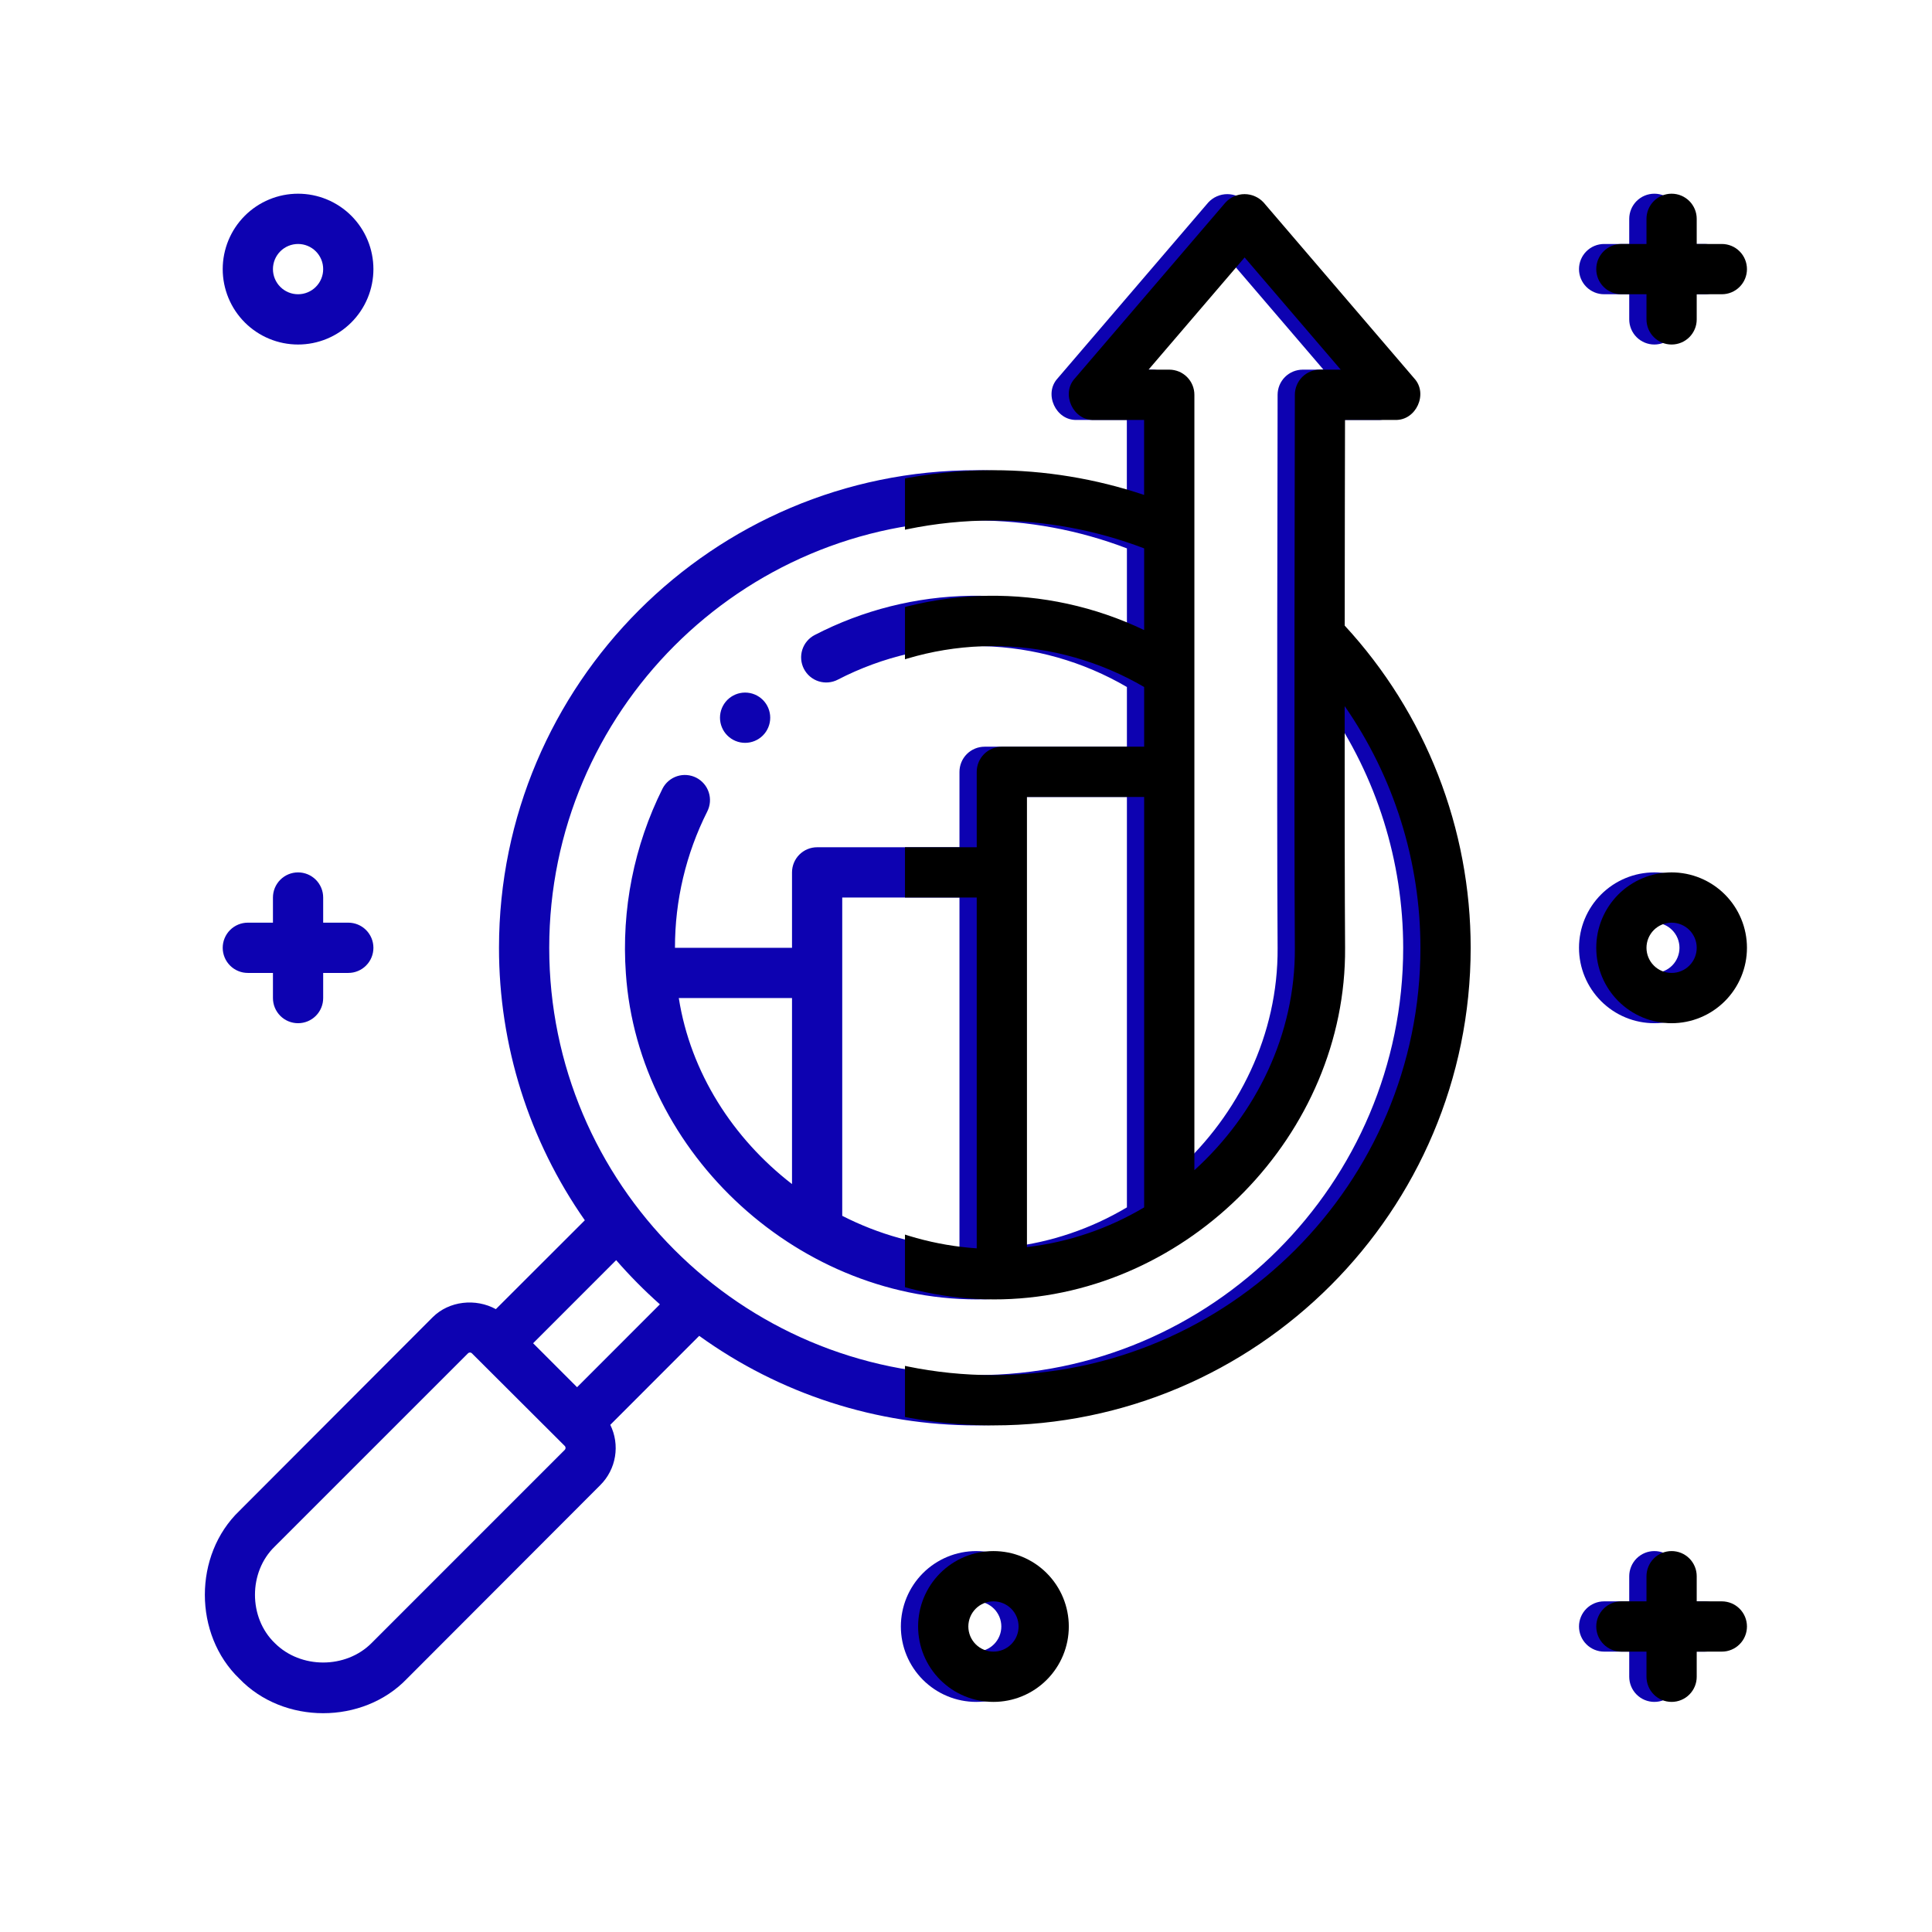 <svg xmlns="http://www.w3.org/2000/svg" xmlns:xlink="http://www.w3.org/1999/xlink" width="1080" zoomAndPan="magnify" viewBox="0 0 810 810" height="1080" preserveAspectRatio="xMidYMid meet" version="1.0"><defs><clipPath id="09c234b091"><path d="M 662 365 L 725.184 365 L 725.184 429 L 662 429 Z M 662 365 " clip-rule="nonzero"/></clipPath><clipPath id="ec039ff01e"><path d="M 662 81 L 725.184 81 L 725.184 145 L 662 145 Z M 662 81 " clip-rule="nonzero"/></clipPath><clipPath id="88ef087129"><path d="M 662 650 L 725.184 650 L 725.184 714 L 662 714 Z M 662 650 " clip-rule="nonzero"/></clipPath><clipPath id="44fc7c9e87"><path d="M 669 365 L 732.418 365 L 732.418 429 L 669 429 Z M 669 365 " clip-rule="nonzero"/></clipPath><clipPath id="2787339c97"><path d="M 669 81 L 732.418 81 L 732.418 145 L 669 145 Z M 669 81 " clip-rule="nonzero"/></clipPath><clipPath id="6f1b0487bb"><path d="M 669 650 L 732.418 650 L 732.418 714 L 669 714 Z M 669 650 " clip-rule="nonzero"/></clipPath><clipPath id="83a64a44c4"><path d="M 379.414 81 L 617 81 L 617 719 L 379.414 719 Z M 379.414 81 " clip-rule="nonzero"/></clipPath></defs><path fill="#0d02b1" d="M 124.965 144.441 C 126 144.441 127.031 144.391 128.059 144.289 C 129.09 144.188 130.113 144.035 131.125 143.836 C 132.141 143.633 133.145 143.383 134.133 143.082 C 135.125 142.781 136.098 142.434 137.055 142.035 C 138.008 141.641 138.941 141.199 139.855 140.711 C 140.77 140.223 141.652 139.688 142.516 139.113 C 143.375 138.539 144.203 137.922 145.004 137.266 C 145.805 136.609 146.57 135.914 147.301 135.184 C 148.031 134.449 148.727 133.684 149.383 132.883 C 150.039 132.082 150.656 131.254 151.23 130.391 C 151.805 129.531 152.336 128.645 152.824 127.73 C 153.312 126.816 153.754 125.883 154.148 124.926 C 154.547 123.969 154.895 122.996 155.195 122.004 C 155.496 121.012 155.746 120.012 155.945 118.996 C 156.148 117.98 156.301 116.957 156.402 115.926 C 156.504 114.895 156.555 113.863 156.555 112.828 C 156.555 111.789 156.504 110.758 156.402 109.727 C 156.301 108.695 156.148 107.676 155.945 106.66 C 155.746 105.645 155.496 104.641 155.195 103.648 C 154.895 102.656 154.547 101.684 154.148 100.727 C 153.754 99.77 153.312 98.836 152.824 97.922 C 152.336 97.008 151.805 96.121 151.23 95.262 C 150.656 94.402 150.039 93.57 149.383 92.77 C 148.727 91.969 148.031 91.203 147.301 90.469 C 146.57 89.738 145.805 89.043 145.004 88.387 C 144.203 87.73 143.375 87.113 142.516 86.539 C 141.652 85.965 140.77 85.434 139.855 84.945 C 138.941 84.457 138.008 84.012 137.055 83.617 C 136.098 83.223 135.125 82.871 134.133 82.57 C 133.145 82.27 132.141 82.02 131.125 81.816 C 130.113 81.617 129.09 81.465 128.059 81.363 C 127.031 81.262 126 81.211 124.965 81.211 C 123.93 81.211 122.898 81.262 121.867 81.363 C 120.836 81.465 119.816 81.617 118.801 81.816 C 117.785 82.02 116.785 82.27 115.793 82.57 C 114.805 82.871 113.832 83.223 112.875 83.617 C 111.918 84.012 110.984 84.457 110.07 84.945 C 109.16 85.434 108.273 85.965 107.414 86.539 C 106.551 87.113 105.723 87.73 104.922 88.387 C 104.121 89.043 103.355 89.738 102.625 90.469 C 101.895 91.203 101.199 91.969 100.543 92.77 C 99.887 93.57 99.273 94.402 98.695 95.262 C 98.121 96.121 97.59 97.008 97.102 97.922 C 96.617 98.836 96.172 99.77 95.777 100.727 C 95.383 101.684 95.035 102.656 94.734 103.648 C 94.434 104.641 94.184 105.645 93.98 106.66 C 93.777 107.676 93.625 108.695 93.523 109.727 C 93.422 110.758 93.371 111.789 93.371 112.828 C 93.371 113.863 93.422 114.895 93.523 115.926 C 93.625 116.957 93.777 117.98 93.98 118.996 C 94.184 120.012 94.434 121.012 94.734 122.004 C 95.035 122.996 95.383 123.969 95.777 124.926 C 96.172 125.883 96.617 126.816 97.102 127.73 C 97.59 128.645 98.121 129.531 98.695 130.391 C 99.273 131.254 99.887 132.082 100.543 132.883 C 101.199 133.684 101.895 134.449 102.625 135.184 C 103.355 135.914 104.121 136.609 104.922 137.266 C 105.723 137.922 106.551 138.539 107.414 139.113 C 108.273 139.688 109.16 140.223 110.07 140.711 C 110.984 141.199 111.918 141.641 112.875 142.035 C 113.832 142.434 114.805 142.781 115.793 143.082 C 116.785 143.383 117.785 143.633 118.801 143.836 C 119.816 144.035 120.836 144.188 121.867 144.289 C 122.898 144.391 123.93 144.441 124.965 144.441 Z M 124.965 102.289 C 125.656 102.289 126.34 102.355 127.02 102.492 C 127.695 102.625 128.355 102.824 128.992 103.09 C 129.633 103.355 130.238 103.68 130.812 104.062 C 131.391 104.449 131.922 104.887 132.41 105.375 C 132.898 105.863 133.336 106.395 133.719 106.973 C 134.102 107.547 134.426 108.152 134.691 108.793 C 134.957 109.434 135.156 110.09 135.293 110.77 C 135.426 111.449 135.492 112.133 135.492 112.828 C 135.492 113.52 135.426 114.203 135.293 114.883 C 135.156 115.562 134.957 116.219 134.691 116.859 C 134.426 117.5 134.102 118.105 133.719 118.68 C 133.336 119.258 132.898 119.789 132.41 120.277 C 131.922 120.77 131.391 121.203 130.812 121.59 C 130.238 121.973 129.633 122.297 128.992 122.562 C 128.355 122.828 127.695 123.027 127.02 123.164 C 126.34 123.297 125.656 123.363 124.965 123.363 C 124.273 123.363 123.586 123.297 122.91 123.164 C 122.23 123.027 121.574 122.828 120.934 122.562 C 120.297 122.297 119.688 121.973 119.113 121.59 C 118.539 121.203 118.008 120.77 117.52 120.277 C 117.027 119.789 116.594 119.258 116.207 118.68 C 115.824 118.105 115.5 117.5 115.234 116.859 C 114.969 116.219 114.77 115.562 114.637 114.883 C 114.5 114.203 114.434 113.52 114.434 112.828 C 114.434 112.133 114.5 111.449 114.637 110.77 C 114.77 110.09 114.969 109.434 115.234 108.793 C 115.5 108.152 115.824 107.547 116.207 106.973 C 116.594 106.395 117.027 105.863 117.52 105.375 C 118.008 104.887 118.539 104.449 119.113 104.062 C 119.688 103.68 120.297 103.355 120.934 103.09 C 121.574 102.824 122.23 102.625 122.91 102.492 C 123.586 102.355 124.273 102.289 124.965 102.289 Z M 124.965 102.289 " fill-opacity="1" fill-rule="nonzero"/><g clip-path="url(#09c234b091)"><path fill="#0d02b1" d="M 693.594 365.754 C 692.559 365.754 691.527 365.805 690.5 365.906 C 689.469 366.008 688.445 366.16 687.43 366.359 C 686.418 366.562 685.414 366.812 684.426 367.113 C 683.434 367.414 682.461 367.766 681.504 368.16 C 680.551 368.555 679.617 369 678.703 369.488 C 677.789 369.977 676.902 370.508 676.043 371.082 C 675.184 371.656 674.352 372.273 673.555 372.93 C 672.754 373.586 671.988 374.281 671.258 375.012 C 670.523 375.746 669.832 376.512 669.176 377.312 C 668.52 378.113 667.902 378.945 667.328 379.805 C 666.754 380.664 666.223 381.551 665.734 382.465 C 665.246 383.379 664.805 384.312 664.41 385.27 C 664.012 386.227 663.664 387.199 663.363 388.191 C 663.062 389.184 662.812 390.188 662.609 391.203 C 662.41 392.219 662.258 393.238 662.156 394.27 C 662.055 395.301 662.004 396.332 662.004 397.371 C 662.004 398.406 662.055 399.438 662.156 400.469 C 662.258 401.5 662.41 402.523 662.609 403.539 C 662.812 404.555 663.062 405.555 663.363 406.547 C 663.664 407.539 664.012 408.512 664.41 409.469 C 664.805 410.426 665.246 411.359 665.734 412.273 C 666.223 413.188 666.754 414.074 667.328 414.934 C 667.902 415.797 668.52 416.625 669.176 417.426 C 669.832 418.227 670.523 418.992 671.258 419.727 C 671.988 420.457 672.754 421.152 673.555 421.809 C 674.352 422.465 675.184 423.082 676.043 423.656 C 676.902 424.23 677.789 424.766 678.703 425.254 C 679.617 425.738 680.551 426.184 681.504 426.578 C 682.461 426.977 683.434 427.324 684.426 427.625 C 685.414 427.926 686.418 428.176 687.43 428.379 C 688.445 428.578 689.469 428.73 690.5 428.832 C 691.527 428.934 692.559 428.984 693.594 428.984 C 694.629 428.984 695.66 428.934 696.691 428.832 C 697.719 428.73 698.742 428.578 699.758 428.379 C 700.773 428.176 701.773 427.926 702.766 427.625 C 703.754 427.324 704.727 426.977 705.684 426.578 C 706.641 426.184 707.574 425.738 708.484 425.254 C 709.398 424.766 710.285 424.23 711.145 423.656 C 712.004 423.082 712.836 422.465 713.637 421.809 C 714.434 421.152 715.199 420.457 715.934 419.727 C 716.664 418.992 717.359 418.227 718.016 417.426 C 718.672 416.625 719.285 415.797 719.859 414.934 C 720.438 414.074 720.969 413.188 721.453 412.273 C 721.941 411.359 722.383 410.426 722.781 409.469 C 723.176 408.512 723.523 407.539 723.824 406.547 C 724.125 405.555 724.375 404.555 724.578 403.539 C 724.781 402.523 724.934 401.5 725.031 400.469 C 725.133 399.438 725.184 398.406 725.184 397.371 C 725.184 396.332 725.133 395.301 725.031 394.27 C 724.934 393.238 724.781 392.219 724.578 391.203 C 724.375 390.188 724.125 389.184 723.824 388.191 C 723.523 387.199 723.176 386.227 722.781 385.27 C 722.383 384.312 721.941 383.379 721.453 382.465 C 720.969 381.551 720.438 380.664 719.859 379.805 C 719.285 378.945 718.672 378.113 718.016 377.312 C 717.359 376.512 716.664 375.746 715.934 375.012 C 715.199 374.281 714.434 373.586 713.637 372.93 C 712.836 372.273 712.004 371.656 711.145 371.082 C 710.285 370.508 709.398 369.977 708.484 369.488 C 707.574 369 706.641 368.555 705.684 368.16 C 704.727 367.766 703.754 367.414 702.766 367.113 C 701.773 366.812 700.773 366.562 699.758 366.359 C 698.742 366.16 697.719 366.008 696.691 365.906 C 695.66 365.805 694.629 365.754 693.594 365.754 Z M 693.594 407.906 C 692.902 407.906 692.219 407.84 691.539 407.707 C 690.863 407.57 690.203 407.371 689.566 407.105 C 688.926 406.84 688.32 406.516 687.746 406.133 C 687.168 405.746 686.637 405.312 686.148 404.82 C 685.66 404.332 685.223 403.801 684.84 403.223 C 684.453 402.648 684.129 402.043 683.867 401.402 C 683.602 400.762 683.402 400.105 683.266 399.426 C 683.133 398.746 683.062 398.062 683.062 397.371 C 683.062 396.676 683.133 395.992 683.266 395.312 C 683.402 394.633 683.602 393.977 683.867 393.336 C 684.129 392.695 684.453 392.09 684.84 391.516 C 685.223 390.938 685.66 390.406 686.148 389.918 C 686.637 389.43 687.168 388.992 687.746 388.605 C 688.32 388.223 688.926 387.898 689.566 387.633 C 690.203 387.367 690.863 387.168 691.539 387.035 C 692.219 386.898 692.902 386.832 693.594 386.832 C 694.285 386.832 694.973 386.898 695.648 387.035 C 696.328 387.168 696.984 387.367 697.625 387.633 C 698.262 387.898 698.871 388.223 699.445 388.605 C 700.02 388.992 700.551 389.43 701.039 389.918 C 701.531 390.406 701.965 390.938 702.352 391.516 C 702.734 392.09 703.059 392.695 703.324 393.336 C 703.586 393.977 703.789 394.633 703.922 395.312 C 704.059 395.992 704.125 396.676 704.125 397.371 C 704.125 398.062 704.059 398.746 703.922 399.426 C 703.789 400.105 703.586 400.762 703.324 401.402 C 703.059 402.043 702.734 402.648 702.352 403.223 C 701.965 403.801 701.531 404.332 701.039 404.82 C 700.551 405.312 700.02 405.746 699.445 406.133 C 698.871 406.516 698.262 406.84 697.625 407.105 C 696.984 407.371 696.328 407.57 695.648 407.707 C 694.973 407.84 694.285 407.906 693.594 407.906 Z M 693.594 407.906 " fill-opacity="1" fill-rule="nonzero"/></g><path fill="#0d02b1" d="M 409.277 650.297 C 408.246 650.297 407.211 650.348 406.184 650.449 C 405.152 650.551 404.129 650.703 403.117 650.902 C 402.102 651.105 401.098 651.355 400.109 651.656 C 399.117 651.957 398.145 652.309 397.191 652.703 C 396.234 653.098 395.301 653.543 394.387 654.031 C 393.477 654.52 392.59 655.051 391.727 655.625 C 390.867 656.199 390.039 656.816 389.238 657.473 C 388.438 658.129 387.672 658.824 386.941 659.555 C 386.211 660.289 385.516 661.055 384.859 661.855 C 384.203 662.656 383.586 663.488 383.012 664.348 C 382.438 665.207 381.906 666.094 381.418 667.008 C 380.93 667.922 380.488 668.855 380.094 669.812 C 379.695 670.77 379.348 671.742 379.047 672.734 C 378.75 673.727 378.496 674.73 378.297 675.746 C 378.094 676.762 377.941 677.781 377.84 678.812 C 377.738 679.844 377.688 680.875 377.688 681.914 C 377.688 682.949 377.738 683.98 377.84 685.012 C 377.941 686.043 378.094 687.066 378.297 688.082 C 378.496 689.098 378.75 690.098 379.047 691.09 C 379.348 692.082 379.695 693.055 380.094 694.012 C 380.488 694.969 380.93 695.902 381.418 696.816 C 381.906 697.73 382.438 698.617 383.012 699.477 C 383.586 700.34 384.203 701.168 384.859 701.969 C 385.516 702.77 386.211 703.535 386.941 704.27 C 387.672 705 388.438 705.695 389.238 706.352 C 390.039 707.008 390.867 707.625 391.727 708.199 C 392.59 708.773 393.477 709.309 394.387 709.797 C 395.301 710.281 396.234 710.727 397.191 711.121 C 398.145 711.52 399.117 711.867 400.109 712.168 C 401.098 712.469 402.102 712.719 403.117 712.922 C 404.129 713.121 405.152 713.273 406.184 713.375 C 407.211 713.477 408.246 713.527 409.277 713.527 C 410.312 713.527 411.348 713.477 412.375 713.375 C 413.406 713.273 414.426 713.121 415.441 712.922 C 416.457 712.719 417.461 712.469 418.449 712.168 C 419.438 711.867 420.414 711.52 421.367 711.121 C 422.324 710.727 423.258 710.281 424.172 709.797 C 425.082 709.309 425.969 708.773 426.828 708.199 C 427.691 707.625 428.52 707.008 429.32 706.352 C 430.121 705.695 430.887 705 431.617 704.27 C 432.348 703.535 433.043 702.77 433.699 701.969 C 434.355 701.168 434.973 700.34 435.547 699.477 C 436.121 698.617 436.652 697.73 437.141 696.816 C 437.629 695.902 438.07 694.969 438.465 694.012 C 438.859 693.055 439.211 692.082 439.508 691.09 C 439.809 690.098 440.062 689.098 440.262 688.082 C 440.465 687.066 440.617 686.043 440.719 685.012 C 440.82 683.98 440.871 682.949 440.871 681.914 C 440.871 680.875 440.82 679.844 440.719 678.812 C 440.617 677.781 440.465 676.762 440.262 675.746 C 440.062 674.73 439.809 673.727 439.508 672.734 C 439.211 671.742 438.859 670.77 438.465 669.812 C 438.07 668.855 437.629 667.922 437.141 667.008 C 436.652 666.094 436.121 665.207 435.547 664.348 C 434.973 663.488 434.355 662.656 433.699 661.855 C 433.043 661.055 432.348 660.289 431.617 659.555 C 430.887 658.824 430.121 658.129 429.32 657.473 C 428.52 656.816 427.691 656.199 426.828 655.625 C 425.969 655.051 425.082 654.52 424.172 654.031 C 423.258 653.543 422.324 653.098 421.367 652.703 C 420.414 652.309 419.438 651.957 418.449 651.656 C 417.461 651.355 416.457 651.105 415.441 650.902 C 414.426 650.703 413.406 650.551 412.375 650.449 C 411.348 650.348 410.312 650.297 409.277 650.297 Z M 409.277 692.449 C 408.586 692.449 407.902 692.383 407.227 692.25 C 406.547 692.113 405.887 691.914 405.25 691.648 C 404.609 691.383 404.004 691.059 403.43 690.676 C 402.855 690.289 402.32 689.855 401.832 689.363 C 401.344 688.875 400.906 688.344 400.523 687.766 C 400.141 687.191 399.816 686.586 399.551 685.945 C 399.285 685.305 399.086 684.648 398.953 683.969 C 398.816 683.289 398.75 682.605 398.75 681.914 C 398.75 681.219 398.816 680.535 398.953 679.855 C 399.086 679.176 399.285 678.52 399.551 677.879 C 399.816 677.238 400.141 676.633 400.523 676.059 C 400.906 675.48 401.344 674.949 401.832 674.461 C 402.32 673.973 402.855 673.535 403.43 673.148 C 404.004 672.766 404.609 672.441 405.25 672.176 C 405.887 671.91 406.547 671.711 407.227 671.578 C 407.902 671.441 408.586 671.375 409.277 671.375 C 409.969 671.375 410.656 671.441 411.332 671.574 C 412.012 671.711 412.672 671.91 413.309 672.176 C 413.949 672.441 414.555 672.766 415.129 673.148 C 415.703 673.535 416.234 673.973 416.727 674.461 C 417.215 674.949 417.652 675.48 418.035 676.059 C 418.418 676.633 418.742 677.238 419.008 677.879 C 419.273 678.52 419.473 679.176 419.605 679.855 C 419.742 680.535 419.809 681.219 419.809 681.914 C 419.809 682.605 419.742 683.289 419.605 683.969 C 419.473 684.648 419.273 685.305 419.008 685.945 C 418.742 686.586 418.418 687.191 418.035 687.766 C 417.652 688.344 417.215 688.875 416.727 689.363 C 416.234 689.855 415.703 690.289 415.129 690.676 C 414.555 691.059 413.949 691.383 413.309 691.648 C 412.672 691.914 412.012 692.113 411.332 692.25 C 410.656 692.383 409.969 692.449 409.277 692.449 Z M 409.277 692.449 " fill-opacity="1" fill-rule="nonzero"/><g clip-path="url(#ec039ff01e)"><path fill="#0d02b1" d="M 714.656 102.289 L 704.125 102.289 L 704.125 91.75 C 704.125 91.059 704.059 90.371 703.922 89.691 C 703.789 89.016 703.586 88.355 703.324 87.715 C 703.059 87.078 702.734 86.469 702.352 85.895 C 701.965 85.32 701.531 84.785 701.039 84.297 C 700.551 83.809 700.02 83.371 699.445 82.988 C 698.871 82.602 698.262 82.277 697.625 82.012 C 696.984 81.746 696.328 81.547 695.648 81.414 C 694.973 81.277 694.285 81.211 693.594 81.211 C 692.902 81.211 692.219 81.277 691.539 81.414 C 690.863 81.547 690.203 81.746 689.566 82.012 C 688.926 82.277 688.32 82.602 687.746 82.988 C 687.168 83.371 686.637 83.809 686.148 84.297 C 685.66 84.785 685.223 85.32 684.84 85.895 C 684.453 86.469 684.129 87.078 683.867 87.715 C 683.602 88.355 683.402 89.016 683.266 89.691 C 683.133 90.371 683.062 91.059 683.062 91.75 L 683.062 102.289 L 672.535 102.289 C 671.844 102.289 671.156 102.355 670.48 102.492 C 669.801 102.625 669.145 102.824 668.504 103.09 C 667.867 103.355 667.258 103.68 666.684 104.062 C 666.109 104.449 665.578 104.887 665.09 105.375 C 664.598 105.863 664.164 106.395 663.777 106.973 C 663.395 107.547 663.07 108.152 662.805 108.793 C 662.539 109.434 662.34 110.09 662.207 110.77 C 662.07 111.449 662.004 112.133 662.004 112.828 C 662.004 113.52 662.07 114.203 662.207 114.883 C 662.34 115.562 662.539 116.219 662.805 116.859 C 663.07 117.5 663.395 118.105 663.777 118.68 C 664.164 119.258 664.598 119.789 665.09 120.277 C 665.578 120.77 666.109 121.203 666.684 121.59 C 667.258 121.973 667.867 122.297 668.504 122.562 C 669.145 122.828 669.801 123.027 670.48 123.164 C 671.156 123.297 671.844 123.363 672.535 123.363 L 683.062 123.363 L 683.062 133.902 C 683.062 134.594 683.133 135.281 683.266 135.961 C 683.402 136.637 683.602 137.297 683.867 137.938 C 684.129 138.574 684.453 139.184 684.84 139.758 C 685.223 140.336 685.66 140.867 686.148 141.355 C 686.637 141.844 687.168 142.281 687.746 142.668 C 688.32 143.051 688.926 143.375 689.566 143.641 C 690.203 143.906 690.863 144.105 691.539 144.238 C 692.219 144.375 692.902 144.441 693.594 144.441 C 694.285 144.441 694.973 144.375 695.648 144.238 C 696.328 144.105 696.984 143.906 697.625 143.641 C 698.262 143.375 698.871 143.051 699.445 142.668 C 700.02 142.281 700.551 141.844 701.039 141.355 C 701.531 140.867 701.965 140.336 702.352 139.758 C 702.734 139.184 703.059 138.574 703.324 137.938 C 703.586 137.297 703.789 136.637 703.922 135.961 C 704.059 135.281 704.125 134.594 704.125 133.902 L 704.125 123.363 L 714.656 123.363 C 715.348 123.363 716.031 123.297 716.711 123.164 C 717.387 123.027 718.047 122.828 718.684 122.562 C 719.324 122.297 719.93 121.973 720.504 121.59 C 721.082 121.203 721.613 120.77 722.102 120.277 C 722.59 119.789 723.027 119.258 723.41 118.68 C 723.793 118.105 724.117 117.5 724.383 116.859 C 724.648 116.219 724.848 115.562 724.984 114.883 C 725.117 114.203 725.184 113.52 725.184 112.828 C 725.184 112.133 725.117 111.449 724.984 110.77 C 724.848 110.09 724.648 109.434 724.383 108.793 C 724.117 108.152 723.793 107.547 723.41 106.973 C 723.027 106.395 722.59 105.863 722.102 105.375 C 721.613 104.887 721.082 104.449 720.504 104.062 C 719.93 103.68 719.324 103.355 718.684 103.09 C 718.047 102.824 717.387 102.625 716.711 102.492 C 716.031 102.355 715.348 102.289 714.656 102.289 Z M 714.656 102.289 " fill-opacity="1" fill-rule="nonzero"/></g><g clip-path="url(#88ef087129)"><path fill="#0d02b1" d="M 714.656 671.375 L 704.125 671.375 L 704.125 660.836 C 704.125 660.145 704.059 659.457 703.922 658.777 C 703.789 658.102 703.586 657.441 703.324 656.801 C 703.059 656.164 702.734 655.555 702.352 654.98 C 701.965 654.406 701.531 653.871 701.039 653.383 C 700.551 652.895 700.02 652.457 699.445 652.074 C 698.871 651.688 698.262 651.363 697.625 651.098 C 696.984 650.832 696.328 650.633 695.648 650.5 C 694.973 650.363 694.285 650.297 693.594 650.297 C 692.902 650.297 692.219 650.363 691.539 650.5 C 690.863 650.633 690.203 650.832 689.566 651.098 C 688.926 651.363 688.32 651.688 687.746 652.074 C 687.168 652.457 686.637 652.895 686.148 653.383 C 685.66 653.871 685.223 654.406 684.84 654.98 C 684.453 655.555 684.129 656.164 683.867 656.801 C 683.602 657.441 683.402 658.102 683.266 658.777 C 683.133 659.457 683.062 660.145 683.062 660.836 L 683.062 671.375 L 672.535 671.375 C 671.844 671.375 671.156 671.441 670.48 671.574 C 669.801 671.711 669.145 671.91 668.504 672.176 C 667.867 672.441 667.258 672.766 666.684 673.148 C 666.109 673.535 665.578 673.973 665.09 674.461 C 664.598 674.949 664.164 675.48 663.777 676.059 C 663.395 676.633 663.07 677.238 662.805 677.879 C 662.539 678.52 662.34 679.176 662.207 679.855 C 662.07 680.535 662.004 681.219 662.004 681.914 C 662.004 682.605 662.07 683.289 662.207 683.969 C 662.34 684.648 662.539 685.305 662.805 685.945 C 663.07 686.586 663.395 687.191 663.777 687.766 C 664.164 688.344 664.598 688.875 665.09 689.363 C 665.578 689.855 666.109 690.289 666.684 690.676 C 667.258 691.059 667.867 691.383 668.504 691.648 C 669.145 691.914 669.801 692.113 670.48 692.25 C 671.156 692.383 671.844 692.449 672.535 692.449 L 683.062 692.449 L 683.062 702.988 C 683.062 703.68 683.133 704.367 683.266 705.047 C 683.402 705.723 683.602 706.383 683.867 707.023 C 684.129 707.66 684.453 708.27 684.84 708.844 C 685.223 709.418 685.66 709.953 686.148 710.441 C 686.637 710.93 687.168 711.367 687.746 711.754 C 688.32 712.137 688.926 712.461 689.566 712.727 C 690.203 712.992 690.863 713.191 691.539 713.324 C 692.219 713.461 692.902 713.527 693.594 713.527 C 694.285 713.527 694.973 713.461 695.648 713.324 C 696.328 713.191 696.984 712.992 697.625 712.727 C 698.262 712.461 698.871 712.137 699.445 711.754 C 700.02 711.367 700.551 710.93 701.039 710.441 C 701.531 709.953 701.965 709.418 702.352 708.844 C 702.734 708.27 703.059 707.66 703.324 707.023 C 703.586 706.383 703.789 705.723 703.922 705.047 C 704.059 704.367 704.125 703.68 704.125 702.988 L 704.125 692.449 L 714.656 692.449 C 715.348 692.449 716.031 692.383 716.711 692.25 C 717.387 692.113 718.047 691.914 718.684 691.648 C 719.324 691.383 719.93 691.059 720.504 690.676 C 721.082 690.289 721.613 689.855 722.102 689.363 C 722.59 688.875 723.027 688.344 723.41 687.766 C 723.793 687.191 724.117 686.586 724.383 685.945 C 724.648 685.305 724.848 684.648 724.984 683.969 C 725.117 683.289 725.184 682.605 725.184 681.914 C 725.184 681.219 725.117 680.535 724.984 679.855 C 724.848 679.176 724.648 678.52 724.383 677.879 C 724.117 677.238 723.793 676.633 723.41 676.059 C 723.027 675.48 722.59 674.949 722.102 674.461 C 721.613 673.973 721.082 673.535 720.504 673.148 C 719.93 672.766 719.324 672.441 718.684 672.176 C 718.047 671.91 717.387 671.711 716.711 671.578 C 716.031 671.441 715.348 671.375 714.656 671.375 Z M 714.656 671.375 " fill-opacity="1" fill-rule="nonzero"/></g><path fill="#0d02b1" d="M 103.902 407.906 L 114.434 407.906 L 114.434 418.445 C 114.434 419.137 114.5 419.824 114.637 420.504 C 114.77 421.18 114.969 421.84 115.234 422.48 C 115.5 423.117 115.824 423.727 116.207 424.301 C 116.594 424.875 117.027 425.41 117.52 425.898 C 118.008 426.387 118.539 426.824 119.113 427.211 C 119.688 427.594 120.297 427.918 120.934 428.184 C 121.574 428.449 122.23 428.648 122.91 428.781 C 123.586 428.918 124.273 428.984 124.965 428.984 C 125.656 428.984 126.34 428.918 127.02 428.781 C 127.695 428.648 128.355 428.449 128.992 428.184 C 129.633 427.918 130.238 427.594 130.812 427.211 C 131.391 426.824 131.922 426.387 132.41 425.898 C 132.898 425.41 133.336 424.875 133.719 424.301 C 134.102 423.727 134.426 423.117 134.691 422.48 C 134.957 421.84 135.156 421.18 135.293 420.504 C 135.426 419.824 135.492 419.137 135.492 418.445 L 135.492 407.906 L 146.023 407.906 C 146.715 407.906 147.398 407.84 148.078 407.707 C 148.758 407.57 149.414 407.371 150.055 407.105 C 150.691 406.84 151.301 406.516 151.875 406.133 C 152.449 405.746 152.98 405.312 153.469 404.82 C 153.957 404.332 154.395 403.801 154.781 403.223 C 155.164 402.648 155.488 402.043 155.754 401.402 C 156.016 400.762 156.219 400.105 156.352 399.426 C 156.488 398.746 156.555 398.062 156.555 397.371 C 156.555 396.676 156.488 395.992 156.352 395.312 C 156.219 394.633 156.016 393.977 155.754 393.336 C 155.488 392.695 155.164 392.09 154.781 391.516 C 154.395 390.938 153.957 390.406 153.469 389.918 C 152.98 389.43 152.449 388.992 151.875 388.605 C 151.301 388.223 150.691 387.898 150.055 387.633 C 149.414 387.367 148.758 387.168 148.078 387.035 C 147.398 386.898 146.715 386.832 146.023 386.832 L 135.492 386.832 L 135.492 376.293 C 135.492 375.602 135.426 374.914 135.293 374.234 C 135.156 373.559 134.957 372.898 134.691 372.258 C 134.426 371.621 134.102 371.012 133.719 370.438 C 133.336 369.863 132.898 369.328 132.41 368.84 C 131.922 368.352 131.391 367.914 130.812 367.531 C 130.238 367.145 129.633 366.82 128.992 366.555 C 128.355 366.289 127.695 366.09 127.02 365.957 C 126.34 365.82 125.656 365.754 124.965 365.754 C 124.273 365.754 123.586 365.82 122.91 365.957 C 122.23 366.09 121.574 366.289 120.934 366.555 C 120.297 366.82 119.688 367.145 119.113 367.531 C 118.539 367.914 118.008 368.352 117.52 368.84 C 117.027 369.328 116.594 369.863 116.207 370.438 C 115.824 371.012 115.5 371.621 115.234 372.258 C 114.969 372.898 114.77 373.559 114.637 374.234 C 114.5 374.914 114.434 375.602 114.434 376.293 L 114.434 386.832 L 103.902 386.832 C 103.211 386.832 102.527 386.898 101.848 387.035 C 101.172 387.168 100.512 387.367 99.875 387.633 C 99.234 387.898 98.629 388.223 98.055 388.605 C 97.477 388.992 96.945 389.43 96.457 389.918 C 95.969 390.406 95.531 390.938 95.148 391.516 C 94.762 392.09 94.438 392.695 94.176 393.336 C 93.91 393.977 93.711 394.633 93.574 395.312 C 93.441 395.992 93.371 396.676 93.371 397.371 C 93.371 398.062 93.441 398.746 93.574 399.426 C 93.711 400.105 93.91 400.762 94.176 401.402 C 94.438 402.043 94.762 402.648 95.148 403.223 C 95.531 403.801 95.969 404.332 96.457 404.82 C 96.945 405.312 97.477 405.746 98.055 406.133 C 98.629 406.516 99.234 406.84 99.875 407.105 C 100.512 407.371 101.172 407.57 101.848 407.707 C 102.527 407.84 103.211 407.906 103.902 407.906 Z M 103.902 407.906 " fill-opacity="1" fill-rule="nonzero"/><path fill="#0d02b1" d="M 556.543 262.289 C 556.543 225.617 556.648 192.34 556.676 176.059 L 577.734 176.059 C 586.465 176.348 591.621 165.098 585.727 158.668 L 522.543 84.898 C 522.035 84.348 521.477 83.852 520.863 83.414 C 520.254 82.977 519.605 82.609 518.918 82.309 C 518.23 82.004 517.52 81.777 516.785 81.621 C 516.047 81.469 515.305 81.391 514.555 81.391 C 513.805 81.391 513.062 81.469 512.328 81.621 C 511.59 81.777 510.879 82.004 510.191 82.309 C 509.504 82.609 508.855 82.977 508.246 83.414 C 507.633 83.852 507.074 84.348 506.566 84.898 L 443.383 158.668 C 437.488 165.098 442.648 176.348 451.375 176.059 L 472.434 176.059 L 472.434 207.504 C 462.258 204.082 451.871 201.504 441.273 199.766 C 430.68 198.023 420.016 197.148 409.277 197.137 C 298.961 197.137 209.207 286.965 209.207 397.371 C 209.199 407.527 209.969 417.629 211.512 427.668 C 213.055 437.711 215.352 447.574 218.402 457.266 C 221.453 466.953 225.227 476.352 229.719 485.465 C 234.207 494.574 239.367 503.289 245.191 511.609 L 207.891 548.863 C 199.492 544.25 188.305 545.344 181.367 552.289 L 100.348 633.449 C 81.066 651.957 81.066 685.285 100.348 703.793 C 118.855 723.094 152.145 723.094 170.637 703.793 L 251.68 622.633 C 252.488 621.828 253.23 620.961 253.902 620.043 C 254.574 619.121 255.176 618.152 255.695 617.137 C 256.219 616.121 256.66 615.07 257.02 613.988 C 257.375 612.906 257.648 611.801 257.836 610.672 C 258.023 609.547 258.121 608.414 258.129 607.273 C 258.141 606.129 258.062 604.996 257.895 603.863 C 257.727 602.734 257.473 601.625 257.133 600.535 C 256.793 599.445 256.371 598.391 255.867 597.367 L 293.145 560.059 C 297.34 563.086 301.645 565.941 306.062 568.633 C 310.48 571.324 315 573.836 319.613 576.172 C 324.227 578.508 328.926 580.664 333.707 582.633 C 338.488 584.602 343.34 586.383 348.262 587.973 C 353.184 589.562 358.156 590.961 363.188 592.164 C 368.219 593.363 373.285 594.367 378.395 595.176 C 383.504 595.98 388.633 596.586 393.789 596.992 C 398.945 597.398 404.109 597.602 409.277 597.602 C 519.598 597.602 609.352 507.773 609.352 397.371 C 609.352 391.18 609.066 385 608.488 378.836 C 607.914 372.676 607.051 366.551 605.906 360.469 C 604.758 354.383 603.332 348.367 601.621 342.418 C 599.914 336.469 597.934 330.609 595.68 324.844 C 593.426 319.078 590.91 313.434 588.129 307.902 C 585.348 302.371 582.316 296.984 579.035 291.734 C 575.75 286.488 572.23 281.406 568.477 276.488 C 564.719 271.57 560.742 266.836 556.543 262.289 Z M 514.582 107.938 L 554.871 154.98 L 546.172 154.98 C 545.48 154.98 544.797 155.047 544.117 155.184 C 543.438 155.32 542.781 155.52 542.141 155.781 C 541.504 156.047 540.895 156.371 540.32 156.758 C 539.746 157.141 539.215 157.578 538.727 158.066 C 538.238 158.559 537.801 159.09 537.418 159.664 C 537.031 160.238 536.707 160.848 536.441 161.488 C 536.18 162.125 535.98 162.785 535.844 163.465 C 535.711 164.141 535.641 164.828 535.641 165.52 C 535.641 167.258 535.246 340.117 535.641 397.461 C 535.891 433.703 519.359 467.199 493.52 490.609 L 493.52 165.52 C 493.52 164.828 493.453 164.141 493.316 163.465 C 493.184 162.785 492.984 162.125 492.719 161.488 C 492.453 160.848 492.129 160.238 491.746 159.664 C 491.363 159.09 490.926 158.559 490.438 158.066 C 489.949 157.578 489.414 157.141 488.84 156.758 C 488.266 156.371 487.66 156.047 487.02 155.781 C 486.383 155.52 485.723 155.32 485.043 155.184 C 484.367 155.047 483.684 154.98 482.992 154.98 L 474.289 154.98 Z M 332.055 496.434 C 307.27 477.277 289.496 449.641 284.59 418.445 L 332.055 418.445 Z M 353.113 376.293 L 402.262 376.293 L 402.262 523.371 C 393.695 522.785 385.273 521.348 376.996 519.051 C 368.723 516.754 360.762 513.648 353.113 509.738 Z M 423.324 334.137 L 472.461 334.137 L 472.461 506.195 C 464.949 510.668 457.051 514.309 448.77 517.117 C 440.488 519.922 432.008 521.832 423.324 522.844 Z M 236.848 607.785 L 155.75 688.895 C 144.93 699.723 126.055 699.723 115.234 688.895 C 104.113 678.223 104.129 659.016 115.234 648.348 L 196.293 567.305 C 196.508 567.133 196.754 567.047 197.031 567.047 C 197.305 567.047 197.551 567.133 197.766 567.305 L 236.848 606.297 C 237.023 606.516 237.109 606.762 237.109 607.043 C 237.109 607.32 237.023 607.57 236.848 607.785 Z M 241.941 581.598 L 223.512 563.156 L 258.328 528.324 C 264.043 534.895 270.156 541.066 276.664 546.848 Z M 409.277 576.527 C 310.559 576.527 230.266 496.168 230.266 397.371 C 230.266 298.57 310.559 218.211 409.277 218.211 C 420.078 218.227 430.785 219.219 441.402 221.184 C 452.02 223.152 462.371 226.059 472.461 229.91 L 472.461 264.16 C 467.355 261.719 462.125 259.574 456.773 257.738 C 451.418 255.898 445.977 254.375 440.449 253.164 C 434.918 251.957 429.34 251.07 423.707 250.504 C 418.078 249.941 412.43 249.703 406.773 249.793 C 401.113 249.883 395.477 250.297 389.867 251.039 C 384.258 251.781 378.707 252.844 373.219 254.227 C 367.73 255.609 362.34 257.305 357.047 259.312 C 351.754 261.32 346.598 263.625 341.57 266.23 C 340.957 266.547 340.379 266.922 339.836 267.355 C 339.297 267.785 338.801 268.266 338.355 268.797 C 337.91 269.324 337.52 269.895 337.184 270.5 C 336.852 271.105 336.578 271.738 336.367 272.398 C 336.16 273.059 336.016 273.734 335.938 274.422 C 335.859 275.109 335.852 275.797 335.91 276.488 C 335.969 277.18 336.094 277.855 336.285 278.52 C 336.48 279.188 336.734 279.828 337.051 280.441 C 337.371 281.055 337.746 281.633 338.18 282.176 C 338.609 282.715 339.09 283.211 339.621 283.656 C 340.148 284.102 340.719 284.492 341.324 284.828 C 341.93 285.16 342.562 285.434 343.223 285.641 C 343.883 285.852 344.555 285.992 345.242 286.07 C 345.93 286.145 346.621 286.156 347.309 286.094 C 347.996 286.035 348.676 285.91 349.34 285.715 C 350.004 285.523 350.645 285.27 351.258 284.949 C 353.598 283.734 355.977 282.598 358.391 281.535 C 360.805 280.473 363.246 279.488 365.723 278.578 C 368.195 277.668 370.699 276.84 373.227 276.086 C 375.754 275.336 378.301 274.664 380.871 274.074 C 383.438 273.48 386.023 272.973 388.625 272.543 C 391.227 272.113 393.84 271.77 396.465 271.504 C 399.086 271.242 401.715 271.059 404.348 270.961 C 406.984 270.859 409.617 270.844 412.254 270.914 C 414.891 270.98 417.52 271.129 420.148 271.363 C 422.773 271.594 425.391 271.91 427.996 272.305 C 430.602 272.703 433.195 273.184 435.77 273.742 C 438.348 274.305 440.902 274.945 443.438 275.664 C 445.973 276.387 448.484 277.188 450.973 278.066 C 453.457 278.945 455.914 279.898 458.34 280.934 C 460.766 281.969 463.156 283.078 465.512 284.262 C 467.867 285.445 470.184 286.703 472.461 288.031 L 472.461 313.059 L 412.793 313.059 C 412.102 313.059 411.418 313.129 410.738 313.262 C 410.062 313.398 409.402 313.598 408.766 313.863 C 408.125 314.129 407.52 314.453 406.941 314.836 C 406.367 315.223 405.836 315.656 405.348 316.148 C 404.859 316.637 404.422 317.168 404.039 317.742 C 403.652 318.32 403.328 318.926 403.066 319.566 C 402.801 320.207 402.602 320.863 402.465 321.543 C 402.332 322.223 402.262 322.906 402.262 323.598 L 402.262 355.215 L 342.582 355.215 C 341.891 355.215 341.207 355.281 340.527 355.418 C 339.852 355.551 339.191 355.754 338.555 356.016 C 337.914 356.281 337.309 356.605 336.734 356.992 C 336.16 357.375 335.625 357.812 335.137 358.301 C 334.648 358.789 334.211 359.324 333.828 359.898 C 333.445 360.473 333.121 361.082 332.855 361.719 C 332.59 362.359 332.391 363.02 332.254 363.699 C 332.121 364.375 332.055 365.062 332.055 365.754 L 332.055 397.371 L 282.984 397.371 C 282.973 387.449 284.109 377.66 286.395 368.008 C 288.684 358.355 292.055 349.098 296.516 340.238 C 296.828 339.621 297.078 338.98 297.266 338.312 C 297.457 337.648 297.578 336.969 297.633 336.281 C 297.688 335.59 297.672 334.902 297.594 334.215 C 297.512 333.527 297.363 332.855 297.152 332.199 C 296.938 331.539 296.664 330.91 296.328 330.305 C 295.988 329.699 295.598 329.137 295.148 328.609 C 294.699 328.082 294.203 327.605 293.66 327.176 C 293.117 326.746 292.539 326.375 291.926 326.059 C 291.309 325.746 290.668 325.492 290.004 325.305 C 289.34 325.117 288.66 324.996 287.973 324.941 C 287.281 324.887 286.594 324.898 285.91 324.977 C 285.223 325.059 284.551 325.207 283.891 325.418 C 283.234 325.633 282.602 325.906 282 326.242 C 281.395 326.582 280.832 326.973 280.305 327.422 C 279.777 327.871 279.301 328.367 278.871 328.91 C 278.445 329.453 278.07 330.031 277.758 330.648 C 274.781 336.609 272.215 342.746 270.062 349.051 C 267.906 355.359 266.18 361.781 264.883 368.316 C 263.582 374.855 262.727 381.449 262.312 388.102 C 261.895 394.754 261.922 401.406 262.395 408.055 C 267.516 483.852 335.711 546.609 413.043 544.738 C 491.453 542.828 557.254 475.355 556.703 397.371 C 556.543 375.289 556.504 336.035 556.531 296.039 C 561.664 303.434 566.215 311.176 570.172 319.258 C 574.133 327.344 577.457 335.684 580.152 344.273 C 582.844 352.867 584.871 361.613 586.238 370.512 C 587.602 379.414 588.289 388.363 588.293 397.371 C 588.293 496.168 508 576.527 409.277 576.527 Z M 409.277 576.527 " fill-opacity="1" fill-rule="nonzero"/><path fill="#0d02b1" d="M 322.918 300.902 C 322.918 301.594 322.852 302.277 322.715 302.957 C 322.582 303.637 322.383 304.297 322.117 304.934 C 321.852 305.574 321.527 306.18 321.145 306.758 C 320.758 307.332 320.324 307.863 319.836 308.352 C 319.344 308.844 318.812 309.281 318.238 309.664 C 317.664 310.047 317.055 310.375 316.418 310.637 C 315.777 310.902 315.121 311.102 314.441 311.238 C 313.766 311.371 313.078 311.441 312.387 311.441 C 311.695 311.441 311.012 311.371 310.332 311.238 C 309.656 311.102 308.996 310.902 308.359 310.637 C 307.719 310.375 307.113 310.047 306.539 309.664 C 305.961 309.281 305.43 308.844 304.941 308.352 C 304.453 307.863 304.016 307.332 303.633 306.758 C 303.25 306.18 302.926 305.574 302.66 304.934 C 302.395 304.297 302.195 303.637 302.059 302.957 C 301.926 302.277 301.859 301.594 301.859 300.902 C 301.859 300.211 301.926 299.523 302.059 298.844 C 302.195 298.168 302.395 297.508 302.66 296.867 C 302.926 296.23 303.25 295.621 303.633 295.047 C 304.016 294.473 304.453 293.938 304.941 293.449 C 305.43 292.961 305.961 292.523 306.539 292.141 C 307.113 291.754 307.719 291.43 308.359 291.164 C 308.996 290.898 309.656 290.699 310.332 290.566 C 311.012 290.43 311.695 290.363 312.387 290.363 C 313.078 290.363 313.766 290.43 314.441 290.566 C 315.121 290.699 315.777 290.898 316.418 291.164 C 317.055 291.43 317.664 291.754 318.238 292.141 C 318.812 292.523 319.344 292.961 319.836 293.449 C 320.324 293.938 320.758 294.473 321.145 295.047 C 321.527 295.621 321.852 296.23 322.117 296.867 C 322.383 297.508 322.582 298.168 322.715 298.844 C 322.852 299.523 322.918 300.211 322.918 300.902 Z M 322.918 300.902 " fill-opacity="1" fill-rule="nonzero"/><g clip-path="url(#44fc7c9e87)"><path fill="#000000" d="M 700.828 365.754 C 699.793 365.754 698.762 365.805 697.73 365.906 C 696.699 366.008 695.68 366.16 694.664 366.359 C 693.648 366.562 692.648 366.812 691.656 367.113 C 690.668 367.414 689.695 367.766 688.738 368.16 C 687.781 368.555 686.848 369 685.934 369.488 C 685.023 369.977 684.137 370.508 683.277 371.082 C 682.418 371.656 681.586 372.273 680.785 372.93 C 679.988 373.586 679.223 374.281 678.488 375.012 C 677.758 375.746 677.062 376.512 676.406 377.312 C 675.75 378.113 675.137 378.945 674.559 379.805 C 673.984 380.664 673.453 381.551 672.965 382.465 C 672.48 383.379 672.039 384.312 671.641 385.27 C 671.246 386.227 670.898 387.199 670.598 388.191 C 670.297 389.184 670.047 390.188 669.844 391.203 C 669.641 392.219 669.488 393.238 669.387 394.27 C 669.289 395.301 669.238 396.332 669.238 397.371 C 669.238 398.406 669.289 399.438 669.387 400.469 C 669.488 401.5 669.641 402.523 669.844 403.539 C 670.047 404.555 670.297 405.555 670.598 406.547 C 670.898 407.539 671.246 408.512 671.641 409.469 C 672.039 410.426 672.48 411.359 672.965 412.273 C 673.453 413.188 673.984 414.074 674.559 414.934 C 675.137 415.797 675.75 416.625 676.406 417.426 C 677.062 418.227 677.758 418.992 678.488 419.727 C 679.223 420.457 679.988 421.152 680.785 421.809 C 681.586 422.465 682.418 423.082 683.277 423.656 C 684.137 424.23 685.023 424.766 685.934 425.254 C 686.848 425.738 687.781 426.184 688.738 426.578 C 689.695 426.977 690.668 427.324 691.656 427.625 C 692.648 427.926 693.648 428.176 694.664 428.379 C 695.68 428.578 696.699 428.73 697.73 428.832 C 698.762 428.934 699.793 428.984 700.828 428.984 C 701.863 428.984 702.895 428.934 703.922 428.832 C 704.953 428.73 705.977 428.578 706.988 428.379 C 708.004 428.176 709.008 427.926 709.996 427.625 C 710.988 427.324 711.961 426.977 712.918 426.578 C 713.871 426.184 714.805 425.738 715.719 425.254 C 716.633 424.766 717.52 424.23 718.379 423.656 C 719.238 423.082 720.066 422.465 720.867 421.809 C 721.668 421.152 722.434 420.457 723.164 419.727 C 723.898 418.992 724.59 418.227 725.246 417.426 C 725.902 416.625 726.52 415.797 727.094 414.934 C 727.668 414.074 728.199 413.188 728.688 412.273 C 729.176 411.359 729.617 410.426 730.012 409.469 C 730.41 408.512 730.758 407.539 731.059 406.547 C 731.359 405.555 731.609 404.555 731.812 403.539 C 732.012 402.523 732.164 401.5 732.266 400.469 C 732.367 399.438 732.418 398.406 732.418 397.371 C 732.418 396.332 732.367 395.301 732.266 394.27 C 732.164 393.238 732.012 392.219 731.812 391.203 C 731.609 390.188 731.359 389.184 731.059 388.191 C 730.758 387.199 730.41 386.227 730.012 385.27 C 729.617 384.312 729.176 383.379 728.688 382.465 C 728.199 381.551 727.668 380.664 727.094 379.805 C 726.52 378.945 725.902 378.113 725.246 377.312 C 724.59 376.512 723.898 375.746 723.164 375.012 C 722.434 374.281 721.668 373.586 720.867 372.93 C 720.066 372.273 719.238 371.656 718.379 371.082 C 717.52 370.508 716.633 369.977 715.719 369.488 C 714.805 369 713.871 368.555 712.918 368.16 C 711.961 367.766 710.988 367.414 709.996 367.113 C 709.008 366.812 708.004 366.562 706.988 366.359 C 705.977 366.16 704.953 366.008 703.922 365.906 C 702.895 365.805 701.863 365.754 700.828 365.754 Z M 700.828 407.906 C 700.137 407.906 699.449 407.84 698.773 407.707 C 698.094 407.57 697.438 407.371 696.797 407.105 C 696.16 406.84 695.551 406.516 694.977 406.133 C 694.402 405.746 693.871 405.312 693.383 404.82 C 692.891 404.332 692.457 403.801 692.07 403.223 C 691.688 402.648 691.363 402.043 691.098 401.402 C 690.832 400.762 690.633 400.105 690.5 399.426 C 690.363 398.746 690.297 398.062 690.297 397.371 C 690.297 396.676 690.363 395.992 690.5 395.312 C 690.633 394.633 690.832 393.977 691.098 393.336 C 691.363 392.695 691.688 392.09 692.07 391.516 C 692.457 390.938 692.891 390.406 693.383 389.918 C 693.871 389.43 694.402 388.992 694.977 388.605 C 695.551 388.223 696.16 387.898 696.797 387.633 C 697.438 387.367 698.094 387.168 698.773 387.035 C 699.449 386.898 700.137 386.832 700.828 386.832 C 701.52 386.832 702.203 386.898 702.883 387.035 C 703.559 387.168 704.219 387.367 704.855 387.633 C 705.496 387.898 706.102 388.223 706.676 388.605 C 707.254 388.992 707.785 389.43 708.273 389.918 C 708.762 390.406 709.199 390.938 709.582 391.516 C 709.965 392.09 710.293 392.695 710.555 393.336 C 710.82 393.977 711.02 394.633 711.156 395.312 C 711.289 395.992 711.355 396.676 711.355 397.371 C 711.355 398.062 711.289 398.746 711.156 399.426 C 711.02 400.105 710.82 400.762 710.555 401.402 C 710.293 402.043 709.965 402.648 709.582 403.223 C 709.199 403.801 708.762 404.332 708.273 404.82 C 707.785 405.312 707.254 405.746 706.676 406.133 C 706.102 406.516 705.496 406.84 704.855 407.105 C 704.219 407.371 703.559 407.57 702.883 407.707 C 702.203 407.84 701.52 407.906 700.828 407.906 Z M 700.828 407.906 " fill-opacity="1" fill-rule="nonzero"/></g><path fill="#000000" d="M 416.512 650.297 C 415.477 650.297 414.445 650.348 413.414 650.449 C 412.387 650.551 411.363 650.703 410.348 650.902 C 409.332 651.105 408.332 651.355 407.34 651.656 C 406.352 651.957 405.379 652.309 404.422 652.703 C 403.465 653.098 402.531 653.543 401.621 654.031 C 400.707 654.52 399.82 655.051 398.961 655.625 C 398.102 656.199 397.27 656.816 396.473 657.473 C 395.672 658.129 394.906 658.824 394.172 659.555 C 393.441 660.289 392.75 661.055 392.09 661.855 C 391.434 662.656 390.82 663.488 390.246 664.348 C 389.672 665.207 389.141 666.094 388.652 667.008 C 388.164 667.922 387.723 668.855 387.324 669.812 C 386.93 670.77 386.582 671.742 386.281 672.734 C 385.98 673.727 385.73 674.73 385.527 675.746 C 385.328 676.762 385.176 677.781 385.074 678.812 C 384.973 679.844 384.922 680.875 384.922 681.914 C 384.922 682.949 384.973 683.98 385.074 685.012 C 385.176 686.043 385.328 687.066 385.527 688.082 C 385.73 689.098 385.98 690.098 386.281 691.09 C 386.582 692.082 386.93 693.055 387.324 694.012 C 387.723 694.969 388.164 695.902 388.652 696.816 C 389.141 697.73 389.672 698.617 390.246 699.477 C 390.82 700.34 391.434 701.168 392.09 701.969 C 392.75 702.77 393.441 703.535 394.172 704.27 C 394.906 705 395.672 705.695 396.473 706.352 C 397.27 707.008 398.102 707.625 398.961 708.199 C 399.82 708.773 400.707 709.309 401.621 709.797 C 402.531 710.281 403.465 710.727 404.422 711.121 C 405.379 711.52 406.352 711.867 407.34 712.168 C 408.332 712.469 409.332 712.719 410.348 712.922 C 411.363 713.121 412.387 713.273 413.414 713.375 C 414.445 713.477 415.477 713.527 416.512 713.527 C 417.547 713.527 418.578 713.477 419.609 713.375 C 420.637 713.273 421.66 713.121 422.676 712.922 C 423.688 712.719 424.691 712.469 425.684 712.168 C 426.672 711.867 427.645 711.52 428.602 711.121 C 429.559 710.727 430.492 710.281 431.402 709.797 C 432.316 709.309 433.203 708.773 434.062 708.199 C 434.922 707.625 435.754 707.008 436.551 706.352 C 437.352 705.695 438.117 705 438.848 704.27 C 439.582 703.535 440.273 702.77 440.93 701.969 C 441.586 701.168 442.203 700.34 442.777 699.477 C 443.352 698.617 443.883 697.73 444.371 696.816 C 444.859 695.902 445.301 694.969 445.699 694.012 C 446.094 693.055 446.441 692.082 446.742 691.09 C 447.043 690.098 447.293 689.098 447.496 688.082 C 447.695 687.066 447.848 686.043 447.949 685.012 C 448.051 683.98 448.102 682.949 448.102 681.914 C 448.102 680.875 448.051 679.844 447.949 678.812 C 447.848 677.781 447.695 676.762 447.496 675.746 C 447.293 674.73 447.043 673.727 446.742 672.734 C 446.441 671.742 446.094 670.77 445.699 669.812 C 445.301 668.855 444.859 667.922 444.371 667.008 C 443.883 666.094 443.352 665.207 442.777 664.348 C 442.203 663.488 441.586 662.656 440.93 661.855 C 440.273 661.055 439.582 660.289 438.848 659.555 C 438.117 658.824 437.352 658.129 436.551 657.473 C 435.754 656.816 434.922 656.199 434.062 655.625 C 433.203 655.051 432.316 654.52 431.402 654.031 C 430.492 653.543 429.559 653.098 428.602 652.703 C 427.645 652.309 426.672 651.957 425.684 651.656 C 424.691 651.355 423.688 651.105 422.676 650.902 C 421.66 650.703 420.637 650.551 419.609 650.449 C 418.578 650.348 417.547 650.297 416.512 650.297 Z M 416.512 692.449 C 415.82 692.449 415.137 692.383 414.457 692.25 C 413.777 692.113 413.121 691.914 412.48 691.648 C 411.844 691.383 411.234 691.059 410.66 690.676 C 410.086 690.289 409.555 689.855 409.066 689.363 C 408.578 688.875 408.141 688.344 407.758 687.766 C 407.371 687.191 407.047 686.586 406.781 685.945 C 406.52 685.305 406.32 684.648 406.184 683.969 C 406.051 683.289 405.98 682.605 405.98 681.914 C 405.98 681.219 406.051 680.535 406.184 679.855 C 406.32 679.176 406.52 678.52 406.781 677.879 C 407.047 677.238 407.371 676.633 407.758 676.059 C 408.141 675.48 408.578 674.949 409.066 674.461 C 409.555 673.973 410.086 673.535 410.66 673.148 C 411.234 672.766 411.844 672.441 412.48 672.176 C 413.121 671.91 413.777 671.711 414.457 671.578 C 415.137 671.441 415.82 671.375 416.512 671.375 C 417.203 671.375 417.887 671.441 418.566 671.574 C 419.242 671.711 419.902 671.91 420.543 672.176 C 421.18 672.441 421.785 672.766 422.363 673.148 C 422.938 673.535 423.469 673.973 423.957 674.461 C 424.445 674.949 424.883 675.48 425.266 676.059 C 425.652 676.633 425.977 677.238 426.242 677.879 C 426.504 678.52 426.703 679.176 426.84 679.855 C 426.973 680.535 427.043 681.219 427.043 681.914 C 427.043 682.605 426.973 683.289 426.84 683.969 C 426.703 684.648 426.504 685.305 426.242 685.945 C 425.977 686.586 425.652 687.191 425.266 687.766 C 424.883 688.344 424.445 688.875 423.957 689.363 C 423.469 689.855 422.938 690.289 422.363 690.676 C 421.785 691.059 421.18 691.383 420.543 691.648 C 419.902 691.914 419.242 692.113 418.566 692.25 C 417.887 692.383 417.203 692.449 416.512 692.449 Z M 416.512 692.449 " fill-opacity="1" fill-rule="nonzero"/><g clip-path="url(#2787339c97)"><path fill="#000000" d="M 721.887 102.289 L 711.355 102.289 L 711.355 91.75 C 711.355 91.059 711.289 90.371 711.156 89.691 C 711.02 89.016 710.82 88.355 710.555 87.715 C 710.293 87.078 709.965 86.469 709.582 85.895 C 709.199 85.32 708.762 84.785 708.273 84.297 C 707.785 83.809 707.254 83.371 706.676 82.988 C 706.102 82.602 705.496 82.277 704.855 82.012 C 704.219 81.746 703.559 81.547 702.883 81.414 C 702.203 81.277 701.52 81.211 700.828 81.211 C 700.137 81.211 699.449 81.277 698.773 81.414 C 698.094 81.547 697.438 81.746 696.797 82.012 C 696.16 82.277 695.551 82.602 694.977 82.988 C 694.402 83.371 693.871 83.809 693.383 84.297 C 692.891 84.785 692.457 85.32 692.07 85.895 C 691.688 86.469 691.363 87.078 691.098 87.715 C 690.832 88.355 690.633 89.016 690.5 89.691 C 690.363 90.371 690.297 91.059 690.297 91.75 L 690.297 102.289 L 679.766 102.289 C 679.074 102.289 678.391 102.355 677.711 102.492 C 677.035 102.625 676.375 102.824 675.738 103.09 C 675.098 103.355 674.492 103.68 673.918 104.062 C 673.34 104.449 672.809 104.887 672.32 105.375 C 671.832 105.863 671.395 106.395 671.012 106.973 C 670.629 107.547 670.301 108.152 670.039 108.793 C 669.773 109.434 669.574 110.09 669.438 110.77 C 669.305 111.449 669.238 112.133 669.238 112.828 C 669.238 113.52 669.305 114.203 669.438 114.883 C 669.574 115.562 669.773 116.219 670.039 116.859 C 670.301 117.5 670.629 118.105 671.012 118.68 C 671.395 119.258 671.832 119.789 672.32 120.277 C 672.809 120.77 673.34 121.203 673.918 121.59 C 674.492 121.973 675.098 122.297 675.738 122.562 C 676.375 122.828 677.035 123.027 677.711 123.164 C 678.391 123.297 679.074 123.363 679.766 123.363 L 690.297 123.363 L 690.297 133.902 C 690.297 134.594 690.363 135.281 690.5 135.961 C 690.633 136.637 690.832 137.297 691.098 137.938 C 691.363 138.574 691.688 139.184 692.07 139.758 C 692.457 140.336 692.891 140.867 693.383 141.355 C 693.871 141.844 694.402 142.281 694.977 142.668 C 695.551 143.051 696.16 143.375 696.797 143.641 C 697.438 143.906 698.094 144.105 698.773 144.238 C 699.449 144.375 700.137 144.441 700.828 144.441 C 701.52 144.441 702.203 144.375 702.883 144.238 C 703.559 144.105 704.219 143.906 704.855 143.641 C 705.496 143.375 706.102 143.051 706.676 142.668 C 707.254 142.281 707.785 141.844 708.273 141.355 C 708.762 140.867 709.199 140.336 709.582 139.758 C 709.965 139.184 710.293 138.574 710.555 137.938 C 710.82 137.297 711.02 136.637 711.156 135.961 C 711.289 135.281 711.355 134.594 711.355 133.902 L 711.355 123.363 L 721.887 123.363 C 722.578 123.363 723.266 123.297 723.941 123.164 C 724.621 123.027 725.277 122.828 725.918 122.562 C 726.555 122.297 727.164 121.973 727.738 121.59 C 728.312 121.203 728.844 120.77 729.332 120.277 C 729.824 119.789 730.258 119.258 730.645 118.68 C 731.027 118.105 731.352 117.5 731.617 116.859 C 731.879 116.219 732.082 115.562 732.215 114.883 C 732.352 114.203 732.418 113.52 732.418 112.828 C 732.418 112.133 732.352 111.449 732.215 110.77 C 732.082 110.09 731.879 109.434 731.617 108.793 C 731.352 108.152 731.027 107.547 730.645 106.973 C 730.258 106.395 729.824 105.863 729.332 105.375 C 728.844 104.887 728.312 104.449 727.738 104.062 C 727.164 103.68 726.555 103.355 725.918 103.09 C 725.277 102.824 724.621 102.625 723.941 102.492 C 723.266 102.355 722.578 102.289 721.887 102.289 Z M 721.887 102.289 " fill-opacity="1" fill-rule="nonzero"/></g><g clip-path="url(#6f1b0487bb)"><path fill="#000000" d="M 721.887 671.375 L 711.355 671.375 L 711.355 660.836 C 711.355 660.145 711.289 659.457 711.156 658.777 C 711.02 658.102 710.82 657.441 710.555 656.801 C 710.293 656.164 709.965 655.555 709.582 654.98 C 709.199 654.406 708.762 653.871 708.273 653.383 C 707.785 652.895 707.254 652.457 706.676 652.074 C 706.102 651.688 705.496 651.363 704.855 651.098 C 704.219 650.832 703.559 650.633 702.883 650.5 C 702.203 650.363 701.52 650.297 700.828 650.297 C 700.137 650.297 699.449 650.363 698.773 650.5 C 698.094 650.633 697.438 650.832 696.797 651.098 C 696.16 651.363 695.551 651.688 694.977 652.074 C 694.402 652.457 693.871 652.895 693.383 653.383 C 692.891 653.871 692.457 654.406 692.07 654.98 C 691.688 655.555 691.363 656.164 691.098 656.801 C 690.832 657.441 690.633 658.102 690.5 658.777 C 690.363 659.457 690.297 660.145 690.297 660.836 L 690.297 671.375 L 679.766 671.375 C 679.074 671.375 678.391 671.441 677.711 671.574 C 677.035 671.711 676.375 671.91 675.738 672.176 C 675.098 672.441 674.492 672.766 673.918 673.148 C 673.34 673.535 672.809 673.973 672.32 674.461 C 671.832 674.949 671.395 675.48 671.012 676.059 C 670.629 676.633 670.301 677.238 670.039 677.879 C 669.773 678.52 669.574 679.176 669.438 679.855 C 669.305 680.535 669.238 681.219 669.238 681.914 C 669.238 682.605 669.305 683.289 669.438 683.969 C 669.574 684.648 669.773 685.305 670.039 685.945 C 670.301 686.586 670.629 687.191 671.012 687.766 C 671.395 688.344 671.832 688.875 672.32 689.363 C 672.809 689.855 673.34 690.289 673.918 690.676 C 674.492 691.059 675.098 691.383 675.738 691.648 C 676.375 691.914 677.035 692.113 677.711 692.25 C 678.391 692.383 679.074 692.449 679.766 692.449 L 690.297 692.449 L 690.297 702.988 C 690.297 703.68 690.363 704.367 690.5 705.047 C 690.633 705.723 690.832 706.383 691.098 707.023 C 691.363 707.66 691.688 708.27 692.07 708.844 C 692.457 709.418 692.891 709.953 693.383 710.441 C 693.871 710.93 694.402 711.367 694.977 711.754 C 695.551 712.137 696.16 712.461 696.797 712.727 C 697.438 712.992 698.094 713.191 698.773 713.324 C 699.449 713.461 700.137 713.527 700.828 713.527 C 701.52 713.527 702.203 713.461 702.883 713.324 C 703.559 713.191 704.219 712.992 704.855 712.727 C 705.496 712.461 706.102 712.137 706.676 711.754 C 707.254 711.367 707.785 710.93 708.273 710.441 C 708.762 709.953 709.199 709.418 709.582 708.844 C 709.965 708.27 710.293 707.66 710.555 707.023 C 710.82 706.383 711.02 705.723 711.156 705.047 C 711.289 704.367 711.355 703.68 711.355 702.988 L 711.355 692.449 L 721.887 692.449 C 722.578 692.449 723.266 692.383 723.941 692.25 C 724.621 692.113 725.277 691.914 725.918 691.648 C 726.555 691.383 727.164 691.059 727.738 690.676 C 728.312 690.289 728.844 689.855 729.332 689.363 C 729.824 688.875 730.258 688.344 730.645 687.766 C 731.027 687.191 731.352 686.586 731.617 685.945 C 731.879 685.305 732.082 684.648 732.215 683.969 C 732.352 683.289 732.418 682.605 732.418 681.914 C 732.418 681.219 732.352 680.535 732.215 679.855 C 732.082 679.176 731.879 678.52 731.617 677.879 C 731.352 677.238 731.027 676.633 730.645 676.059 C 730.258 675.48 729.824 674.949 729.332 674.461 C 728.844 673.973 728.312 673.535 727.738 673.148 C 727.164 672.766 726.555 672.441 725.918 672.176 C 725.277 671.91 724.621 671.711 723.941 671.578 C 723.266 671.441 722.578 671.375 721.887 671.375 Z M 721.887 671.375 " fill-opacity="1" fill-rule="nonzero"/></g><g clip-path="url(#83a64a44c4)"><path fill="#000000" d="M 563.777 262.289 C 563.777 225.617 563.883 192.34 563.906 176.059 L 584.969 176.059 C 593.695 176.348 598.855 165.098 592.957 158.668 L 529.777 84.898 C 529.27 84.348 528.707 83.852 528.098 83.414 C 527.488 82.977 526.836 82.609 526.148 82.309 C 525.461 82.004 524.75 81.777 524.016 81.621 C 523.281 81.469 522.539 81.391 521.789 81.391 C 521.035 81.391 520.293 81.469 519.559 81.621 C 518.824 81.777 518.113 82.004 517.426 82.309 C 516.738 82.609 516.09 82.977 515.477 83.414 C 514.867 83.852 514.305 84.348 513.797 84.898 L 450.617 158.668 C 444.719 165.098 449.879 176.348 458.605 176.059 L 479.668 176.059 L 479.668 207.504 C 469.488 204.082 459.102 201.504 448.508 199.766 C 437.914 198.023 427.246 197.148 416.512 197.137 C 306.195 197.137 216.438 286.965 216.438 397.371 C 216.434 407.527 217.203 417.629 218.742 427.668 C 220.285 437.711 222.582 447.574 225.637 457.266 C 228.688 466.953 232.457 476.352 236.949 485.465 C 241.441 494.574 246.598 503.289 252.426 511.609 L 215.121 548.863 C 206.723 544.25 195.535 545.344 188.598 552.289 L 107.582 633.449 C 88.297 651.957 88.297 685.285 107.582 703.793 C 126.09 723.094 159.379 723.094 177.871 703.793 L 258.914 622.633 C 259.723 621.828 260.461 620.961 261.137 620.043 C 261.809 619.121 262.406 618.152 262.93 617.137 C 263.449 616.121 263.891 615.07 264.25 613.988 C 264.609 612.906 264.883 611.801 265.07 610.672 C 265.254 609.547 265.352 608.414 265.363 607.273 C 265.371 606.129 265.293 604.996 265.129 603.863 C 264.961 602.734 264.707 601.625 264.367 600.535 C 264.027 599.445 263.605 598.391 263.102 597.367 L 300.375 560.059 C 304.57 563.086 308.879 565.941 313.297 568.633 C 317.715 571.324 322.23 573.836 326.844 576.172 C 331.461 578.508 336.156 580.664 340.938 582.633 C 345.723 584.602 350.574 586.383 355.492 587.973 C 360.414 589.562 365.391 590.961 370.418 592.164 C 375.449 593.363 380.52 594.367 385.625 595.176 C 390.734 595.98 395.867 596.586 401.023 596.992 C 406.176 597.398 411.34 597.602 416.512 597.602 C 526.828 597.602 616.586 507.773 616.586 397.371 C 616.586 391.18 616.297 385 615.723 378.836 C 615.145 372.676 614.285 366.551 613.137 360.469 C 611.992 354.383 610.562 348.367 608.855 342.418 C 607.148 336.469 605.168 330.609 602.914 324.844 C 600.66 319.078 598.141 313.434 595.363 307.902 C 592.582 302.371 589.551 296.984 586.266 291.734 C 582.984 286.488 579.465 281.406 575.707 276.488 C 571.953 271.57 567.973 266.836 563.777 262.289 Z M 521.812 107.938 L 562.105 154.98 L 553.402 154.98 C 552.711 154.98 552.027 155.047 551.352 155.184 C 550.672 155.32 550.012 155.52 549.375 155.781 C 548.734 156.047 548.129 156.371 547.555 156.758 C 546.98 157.141 546.445 157.578 545.957 158.066 C 545.469 158.559 545.031 159.09 544.648 159.664 C 544.266 160.238 543.941 160.848 543.676 161.488 C 543.41 162.125 543.211 162.785 543.078 163.465 C 542.941 164.141 542.875 164.828 542.875 165.52 C 542.875 167.258 542.48 340.117 542.875 397.461 C 543.125 433.703 526.59 467.199 500.754 490.609 L 500.754 165.52 C 500.754 164.828 500.688 164.141 500.551 163.465 C 500.414 162.785 500.215 162.125 499.953 161.488 C 499.688 160.848 499.363 160.238 498.98 159.664 C 498.594 159.09 498.156 158.559 497.668 158.066 C 497.18 157.578 496.648 157.141 496.074 156.758 C 495.5 156.371 494.891 156.047 494.254 155.781 C 493.613 155.52 492.957 155.32 492.277 155.184 C 491.598 155.047 490.914 154.98 490.223 154.98 L 481.523 154.98 Z M 339.285 496.434 C 314.5 477.277 296.73 449.641 291.82 418.445 L 339.285 418.445 Z M 360.348 376.293 L 409.496 376.293 L 409.496 523.371 C 400.93 522.785 392.504 521.348 384.23 519.051 C 375.953 516.754 367.992 513.648 360.348 509.738 Z M 430.555 334.137 L 479.691 334.137 L 479.691 506.195 C 472.18 510.668 464.285 514.309 456.004 517.117 C 447.723 519.922 439.238 521.832 430.555 522.844 Z M 244.078 607.785 L 162.984 688.895 C 152.164 699.723 133.289 699.723 122.469 688.895 C 111.348 678.223 111.359 659.016 122.469 648.348 L 203.523 567.305 C 203.742 567.133 203.988 567.047 204.262 567.047 C 204.539 567.047 204.785 567.133 205 567.305 L 244.078 606.297 C 244.254 606.516 244.344 606.762 244.344 607.043 C 244.344 607.32 244.254 607.57 244.078 607.785 Z M 249.172 581.598 L 230.746 563.156 L 265.562 528.324 C 271.277 534.895 277.387 541.066 283.898 546.848 Z M 416.512 576.527 C 317.789 576.527 237.5 496.168 237.5 397.371 C 237.5 298.57 317.789 218.211 416.512 218.211 C 427.309 218.227 438.016 219.219 448.633 221.184 C 459.25 223.152 469.605 226.059 479.691 229.91 L 479.691 264.16 C 474.586 261.719 469.359 259.574 464.004 257.738 C 458.652 255.898 453.211 254.375 447.68 253.164 C 442.152 251.957 436.57 251.07 430.941 250.504 C 425.309 249.941 419.664 249.703 414.004 249.793 C 408.348 249.883 402.711 250.297 397.102 251.039 C 391.488 251.781 385.938 252.844 380.449 254.227 C 374.961 255.609 369.574 257.305 364.281 259.312 C 358.988 261.32 353.828 263.625 348.801 266.23 C 348.188 266.547 347.609 266.922 347.07 267.355 C 346.527 267.785 346.035 268.266 345.59 268.797 C 345.141 269.324 344.75 269.895 344.418 270.5 C 344.082 271.105 343.809 271.738 343.602 272.398 C 343.391 273.059 343.246 273.734 343.172 274.422 C 343.094 275.109 343.086 275.797 343.145 276.488 C 343.203 277.18 343.328 277.855 343.52 278.52 C 343.711 279.188 343.969 279.828 344.285 280.441 C 344.602 281.055 344.977 281.633 345.41 282.176 C 345.844 282.715 346.324 283.211 346.852 283.656 C 347.383 284.102 347.949 284.492 348.555 284.828 C 349.16 285.16 349.793 285.434 350.453 285.641 C 351.113 285.852 351.789 285.992 352.477 286.07 C 353.164 286.145 353.852 286.156 354.543 286.094 C 355.23 286.035 355.906 285.91 356.57 285.715 C 357.238 285.523 357.875 285.27 358.488 284.949 C 360.832 283.734 363.211 282.598 365.621 281.535 C 368.035 280.473 370.48 279.488 372.953 278.578 C 375.43 277.668 377.93 276.84 380.457 276.086 C 382.984 275.336 385.531 274.664 388.102 274.074 C 390.672 273.48 393.258 272.973 395.859 272.543 C 398.461 272.113 401.074 271.77 403.695 271.504 C 406.32 271.242 408.949 271.059 411.582 270.961 C 414.215 270.859 416.852 270.844 419.488 270.914 C 422.121 270.98 424.754 271.129 427.379 271.363 C 430.004 271.594 432.621 271.91 435.227 272.305 C 437.836 272.703 440.426 273.184 443.004 273.742 C 445.578 274.305 448.137 274.945 450.672 275.664 C 453.207 276.387 455.719 277.188 458.203 278.066 C 460.688 278.945 463.145 279.898 465.57 280.934 C 467.996 281.969 470.387 283.078 472.742 284.262 C 475.098 285.445 477.414 286.703 479.691 288.031 L 479.691 313.059 L 420.027 313.059 C 419.336 313.059 418.648 313.129 417.973 313.262 C 417.293 313.398 416.637 313.598 415.996 313.863 C 415.359 314.129 414.75 314.453 414.176 314.836 C 413.602 315.223 413.07 315.656 412.582 316.148 C 412.09 316.637 411.656 317.168 411.27 317.742 C 410.887 318.32 410.562 318.926 410.297 319.566 C 410.031 320.207 409.832 320.863 409.699 321.543 C 409.562 322.223 409.496 322.906 409.496 323.598 L 409.496 355.215 L 349.816 355.215 C 349.125 355.215 348.441 355.281 347.762 355.418 C 347.082 355.551 346.426 355.754 345.785 356.016 C 345.148 356.281 344.539 356.605 343.965 356.992 C 343.391 357.375 342.859 357.812 342.371 358.301 C 341.883 358.789 341.445 359.324 341.059 359.898 C 340.676 360.473 340.352 361.082 340.086 361.719 C 339.824 362.359 339.621 363.02 339.488 363.699 C 339.352 364.375 339.285 365.062 339.285 365.754 L 339.285 397.371 L 290.215 397.371 C 290.203 387.449 291.344 377.66 293.629 368.008 C 295.914 358.355 299.289 349.098 303.746 340.238 C 304.059 339.621 304.312 338.98 304.5 338.312 C 304.688 337.648 304.809 336.969 304.863 336.281 C 304.918 335.59 304.906 334.902 304.824 334.215 C 304.746 333.527 304.598 332.855 304.383 332.199 C 304.172 331.539 303.895 330.91 303.559 330.305 C 303.223 329.699 302.828 329.137 302.379 328.609 C 301.934 328.082 301.438 327.605 300.895 327.176 C 300.352 326.746 299.773 326.375 299.156 326.059 C 298.543 325.746 297.902 325.492 297.234 325.305 C 296.57 325.117 295.895 324.996 295.203 324.941 C 294.516 324.887 293.828 324.898 293.141 324.977 C 292.453 325.059 291.781 325.207 291.125 325.418 C 290.465 325.633 289.836 325.906 289.23 326.242 C 288.629 326.582 288.062 326.973 287.539 327.422 C 287.012 327.871 286.535 328.367 286.105 328.91 C 285.676 329.453 285.305 330.031 284.988 330.648 C 282.016 336.609 279.449 342.746 277.293 349.051 C 275.137 355.359 273.41 361.781 272.113 368.316 C 270.816 374.855 269.961 381.449 269.543 388.102 C 269.129 394.754 269.156 401.406 269.629 408.055 C 274.75 483.852 342.945 546.609 420.277 544.738 C 498.688 542.828 564.488 475.355 563.934 397.371 C 563.777 375.289 563.738 336.035 563.762 296.039 C 568.898 303.434 573.445 311.176 577.406 319.258 C 581.363 327.344 584.691 335.684 587.383 344.273 C 590.078 352.867 592.105 361.613 593.469 370.512 C 594.836 379.414 595.52 388.363 595.523 397.371 C 595.523 496.168 515.23 576.527 416.512 576.527 Z M 416.512 576.527 " fill-opacity="1" fill-rule="nonzero"/></g></svg>